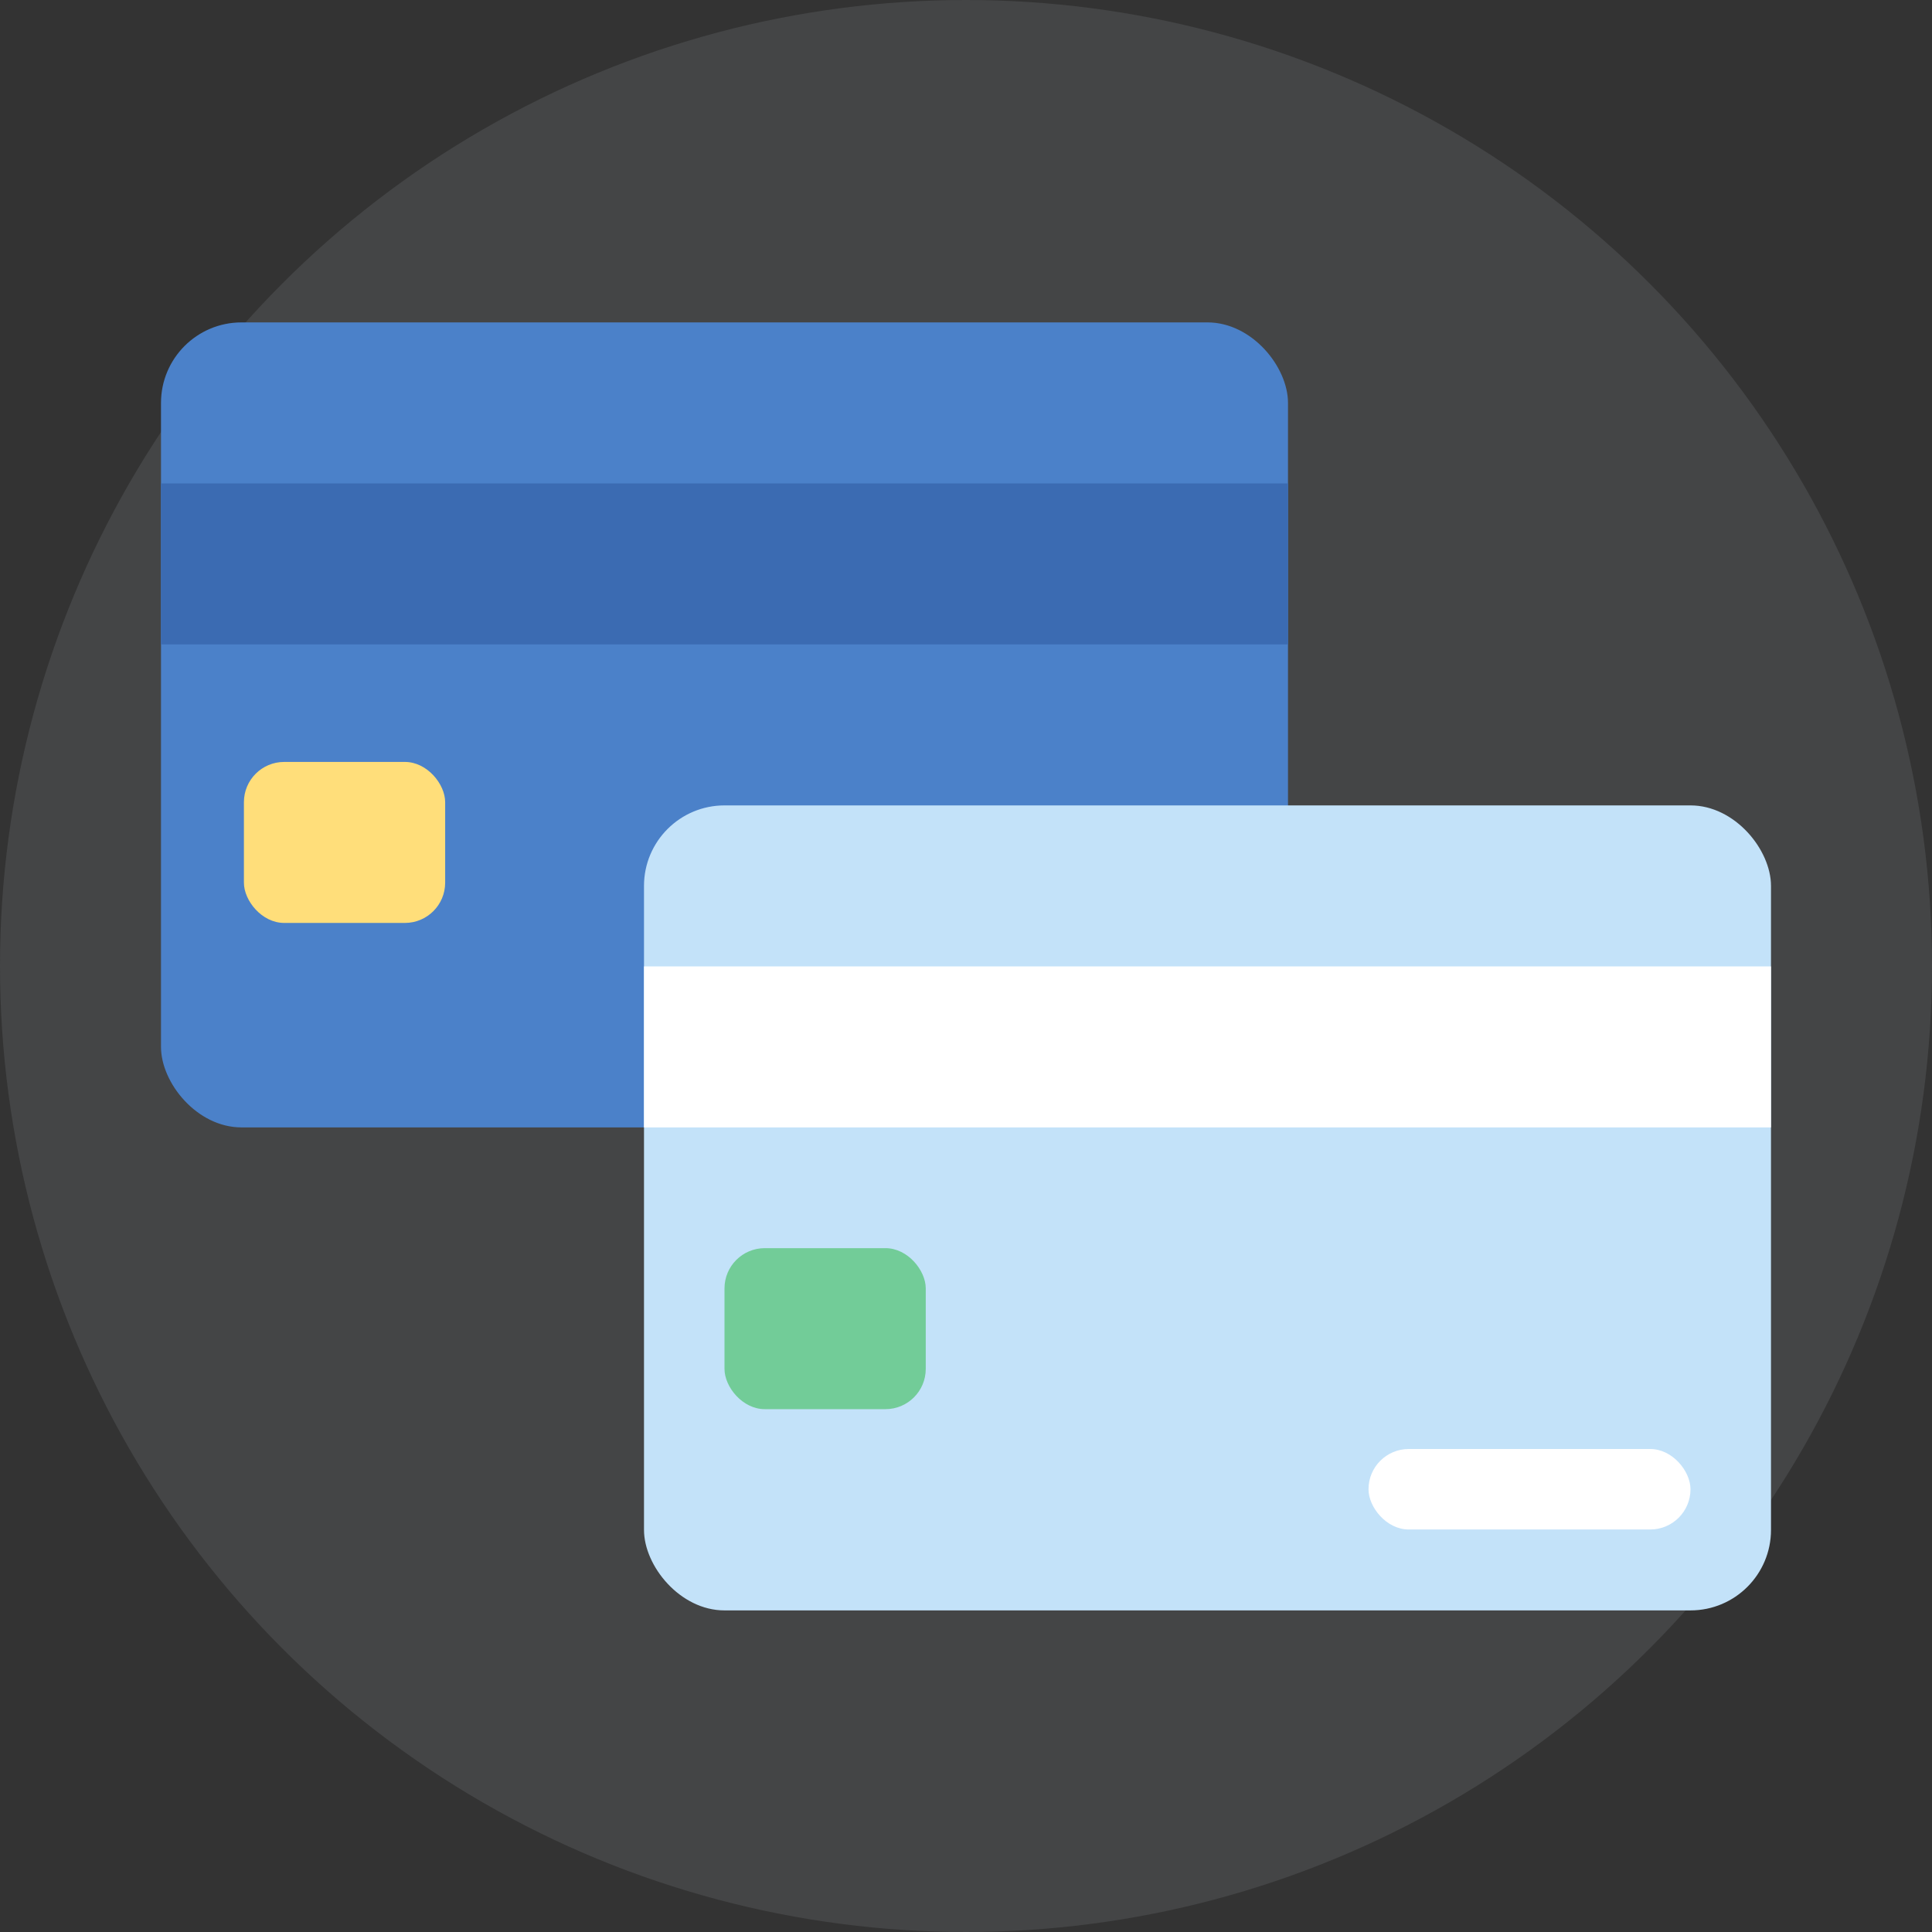 <svg xmlns="http://www.w3.org/2000/svg" viewBox="0 0 48 48"><rect x="0" y="0" width="48" height="48" fill="#333333" stroke="none"/><circle cx="24" cy="24" r="24" fill="#8b8f94" opacity=".2"/><rect width="28" height="20" x="4" y="8.01" fill="#4b81c9" rx="2"/><path fill="#3b6bb2" d="M4 12.01h28v4H4z"/><rect width="28" height="20" x="16" y="20.01" fill="#c3e2f9" rx="2"/><rect width="5" height="4" x="18" y="31.01" fill="#72cc98" rx="1"/><rect width="5" height="4" x="6.06" y="18.93" fill="#ffde7a" rx="1"/><path fill="#fff" d="M16 24.01h28v4H16z"/><rect width="8" height="2" x="34" y="36" fill="#fff" rx="1"/></svg>